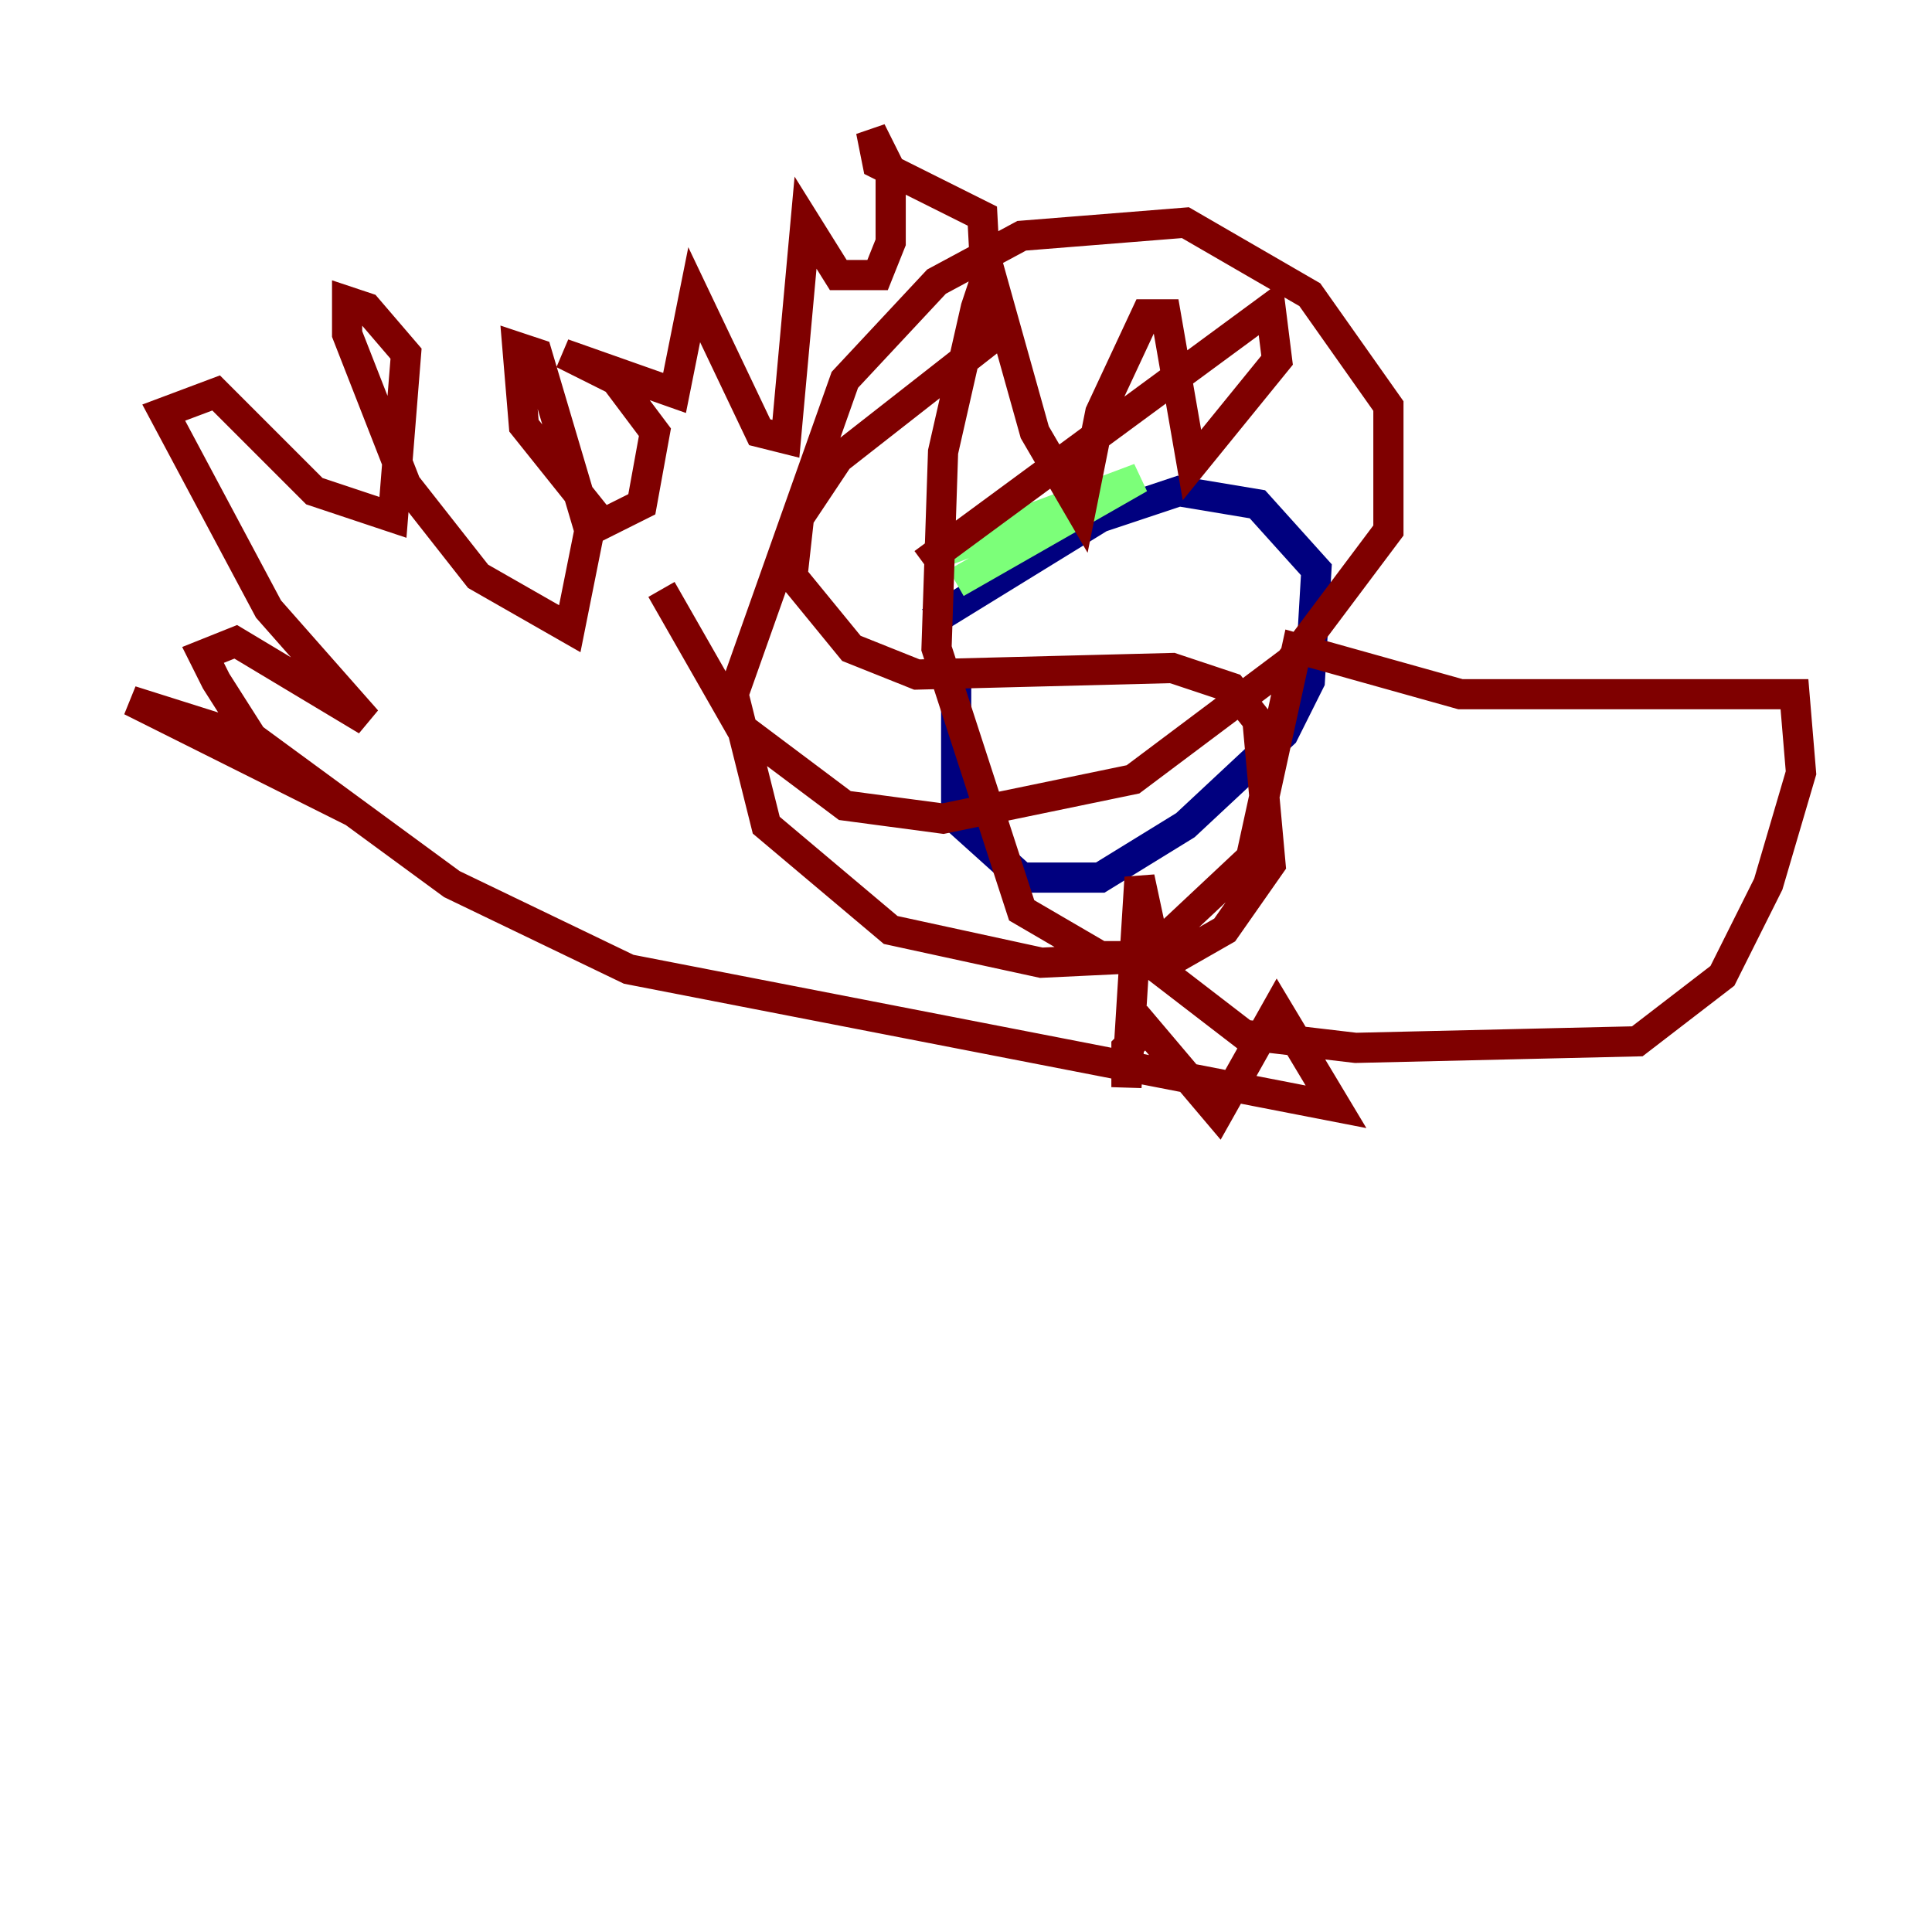<?xml version="1.0" encoding="utf-8" ?>
<svg baseProfile="tiny" height="128" version="1.2" viewBox="0,0,128,128" width="128" xmlns="http://www.w3.org/2000/svg" xmlns:ev="http://www.w3.org/2001/xml-events" xmlns:xlink="http://www.w3.org/1999/xlink"><defs /><polyline fill="none" points="63.349,44.258 63.349,54.237 67.688,58.142 72.895,58.142 78.536,54.671 85.044,48.597 86.78,45.125 87.214,37.749 83.308,33.41 78.102,32.542 72.895,34.278 61.614,41.22" stroke="#00007f" stroke-width="2" /><polyline fill="none" points="63.349,38.617 75.498,31.675 61.614,36.881" stroke="#7cff79" stroke-width="2" /><polyline fill="none" points="61.18,37.315 84.176,20.393 84.61,23.864 78.969,30.807 77.234,20.827 75.932,20.827 72.895,27.336 71.593,33.844 68.556,28.637 65.519,17.79 64.651,20.393 62.481,29.939 62.047,42.956 67.688,60.312 72.895,63.349 75.932,63.349 82.875,56.841 85.912,42.956 96.759,45.993 118.888,45.993 119.322,51.2 117.153,58.576 114.115,64.651 108.475,68.99 89.817,69.424 82.441,68.556 76.8,64.217 75.498,58.142 74.63,72.027 74.63,69.424 75.932,68.122 80.705,73.763 84.61,66.82 88.515,73.329 41.654,64.217 29.939,58.576 16.922,49.031 8.678,46.427 23.43,53.803 17.356,49.898 14.319,45.125 13.451,43.39 15.62,42.522 24.298,47.729 17.79,40.352 10.848,27.336 14.319,26.034 20.827,32.542 26.034,34.278 26.902,23.43 24.298,20.393 22.997,19.959 22.997,22.129 26.902,32.108 31.675,38.183 37.749,41.654 39.051,35.146 35.58,23.43 34.278,22.997 34.712,28.203 39.919,34.712 42.522,33.41 43.39,28.637 40.786,25.166 37.315,23.43 44.691,26.034 45.993,19.525 50.332,28.637 52.068,29.071 53.37,14.752 55.539,18.224 58.142,18.224 59.01,16.054 59.01,11.281 57.709,8.678 58.142,10.848 65.085,14.319 65.519,22.563 55.539,30.373 52.936,34.278 52.502,38.183 56.407,42.956 60.746,44.691 77.668,44.258 81.573,45.559 83.308,47.729 84.176,57.275 81.139,61.614 78.102,63.349 68.99,63.783 59.01,61.614 50.766,54.671 48.597,45.993 55.973,25.166 62.047,18.658 67.688,15.62 78.536,14.752 86.78,19.525 91.986,26.902 91.986,35.146 85.478,43.824 75.064,51.634 62.481,54.237 55.973,53.37 49.031,48.163 43.824,39.051" stroke="#7f0000" stroke-width="2" /></svg>